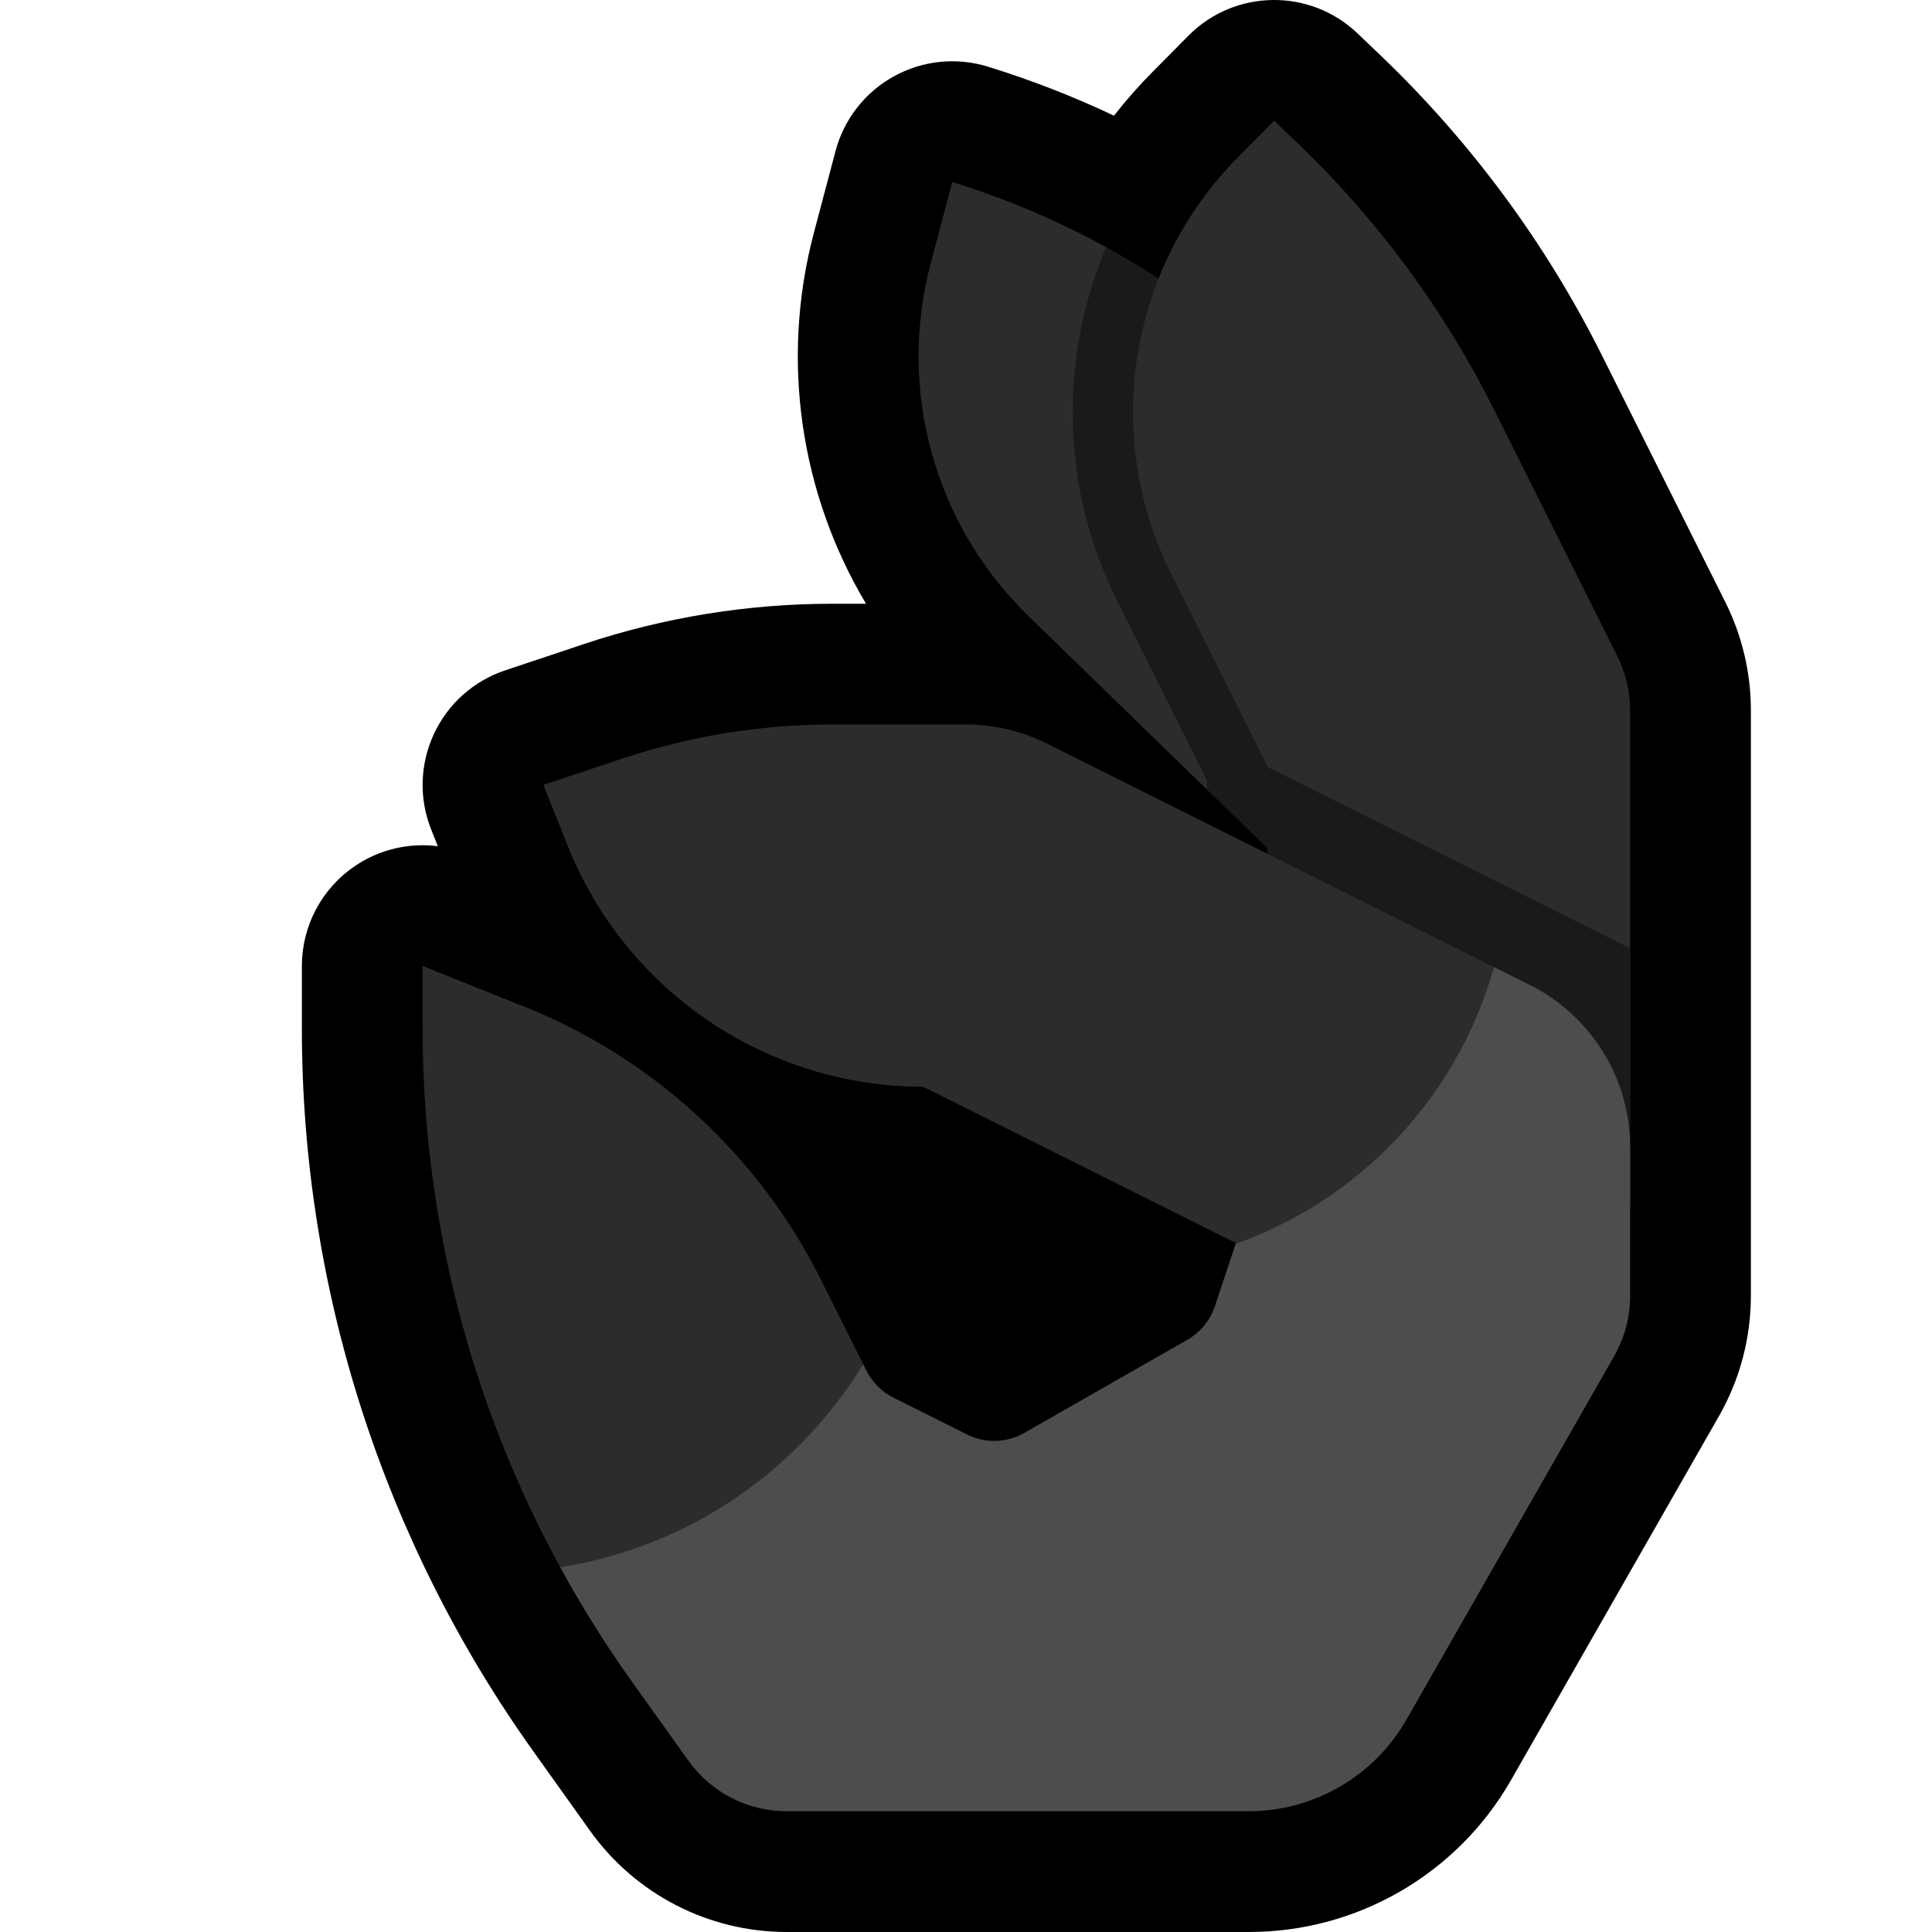 <?xml version="1.0" encoding="UTF-8"?>
<!DOCTYPE svg  PUBLIC '-//W3C//DTD SVG 1.1//EN'  'http://www.w3.org/Graphics/SVG/1.1/DTD/svg11.dtd'>
<svg clip-rule="evenodd" fill-rule="evenodd" stroke-linejoin="round" stroke-miterlimit="2" version="1.1" viewBox="0 0 32 32" xml:space="preserve" xmlns="http://www.w3.org/2000/svg" xmlns:serif="http://www.serif.com/">

    <rect id="ok_hand--hoof-" width="32" height="32" fill="none" serif:id="ok_hand [hoof]"/>
    <clipPath id="_clip1">
        <rect width="32" height="32"/>
    </clipPath>
    <g clip-path="url(#_clip1)">
        <g id="outline">
            <path d="m18.451 1.916c0.196-0.251 0.408-0.492 0.636-0.722 0.357-0.36 0.597-0.603 0.597-0.603 0.768-0.774 2.015-0.79 2.803-0.036 0 0 0.153 0.146 0.382 0.365 1.498 1.434 2.739 3.115 3.666 4.97l2.043 4.085c0.277 0.555 0.422 1.168 0.422 1.789v6.235 1e-3 3.464c0 0.699-0.183 1.387-0.53 1.994-0.658 1.152-2.385 4.175-3.441 6.023-0.89 1.558-2.547 2.519-4.341 2.519h-7.659c-1.292 0-2.504-0.624-3.255-1.675-0.257-0.361-0.581-0.814-0.935-1.31-2.497-3.495-3.839-7.683-3.839-11.978v-1.037c0-0.664 0.329-1.284 0.879-1.656 0.407-0.276 0.896-0.389 1.373-0.328l-0.109-0.273c-0.205-0.512-0.189-1.085 0.043-1.584 0.231-0.5 0.659-0.882 1.182-1.056 0 0 0.625-0.209 1.305-0.436 1.326-0.442 2.715-0.667 4.113-0.667h0.558c-1.089-1.826-1.422-4.039-0.862-6.15 0.201-0.761 0.357-1.348 0.357-1.348 0.139-0.526 0.487-0.972 0.963-1.236s1.039-0.323 1.56-0.162c0.717 0.221 1.415 0.493 2.089 0.812z"/>
        </g>
        <g id="emoji">
            <path d="m20 13.086-2.966-2.882c-1.556-1.511-2.175-3.744-1.619-5.841 0.202-0.761 0.357-1.348 0.357-1.348 0.888 0.274 1.742 0.636 2.55 1.079-0.2 2.114 1.678 8.85 1.678 8.85v0.142z" fill="#2C2C2C" fill-rule="nonzero"/>
            <path d="m18.322 4.094c1.131 0.621 2.173 1.401 3.092 2.32l5.586 5.586-4 4-3-2.914v-0.142l-1.494-2.988c-0.936-1.871-0.967-4.013-0.184-5.862z" fill="#1A1A1A" fill-rule="nonzero"/>
            <path d="m26.789 10.87c0.139 0.277 0.211 0.583 0.211 0.894v8.236h-6v-7.292s-0.776-1.552-1.6-3.199c-1.15-2.302-0.705-5.08 1.107-6.907 0.357-0.36 0.597-0.602 0.597-0.602s0.153 0.146 0.382 0.365c1.333 1.275 2.436 2.77 3.26 4.419 0.607 1.213 1.352 2.704 2.043 4.086z" fill="#2C2C2C" fill-rule="nonzero"/>
            <path d="m21 12.708 6 3v4.292h-6v-6l-0.5-1 0.5-0.292z" fill="#1A1A1A"/>
            <path d="m20.47 20.589s4.271-4.553 4.275-4.57l0.56 0.279c1.003 0.486 1.695 1.514 1.695 2.702v2.464c0 0.351-0.092 0.696-0.266 1.001-0.657 1.151-2.381 4.168-3.438 6.016-0.536 0.939-1.535 1.519-2.617 1.519h-7.65c-0.646 0-1.252-0.312-1.627-0.838-0.258-0.36-0.582-0.813-0.936-1.309-0.435-0.61-0.831-1.242-1.187-1.894 1.29-2.414 2.984-2.706 5.018-3.365l0.054 0.108c0.097 0.193 0.254 0.35 0.447 0.447 0.323 0.162 0.843 0.422 1.223 0.612 0.299 0.149 0.653 0.139 0.944-0.027 0.717-0.409 2.076-1.186 2.703-1.544 0.214-0.123 0.375-0.319 0.453-0.552l0.349-1.049z" fill="#4D4D4D"/>
            <path d="m20.485 20.596-5.193-2.596h-1e-3c-2.592 0-4.922-1.578-5.885-3.984-0.238-0.596-0.406-1.016-0.406-1.016s0.626-0.209 1.306-0.435c1.122-0.374 2.297-0.565 3.48-0.565h2.218c0.463 0 0.92 0.108 1.334 0.315l7.407 3.704c-0.313 1.117-0.91 2.146-1.745 2.981-0.718 0.718-1.579 1.259-2.515 1.596z" fill="#2C2C2C"/>
            <path d="m9.279 25.959c-1.49-2.726-2.279-5.792-2.279-8.922v-1.037s0.758 0.303 1.684 0.673c2.136 0.855 3.884 2.464 4.913 4.522l0.7 1.399c-1.065 1.745-2.859 3.022-5.018 3.365z" fill="#2C2C2C"/>
        </g>
    </g>
</svg>
